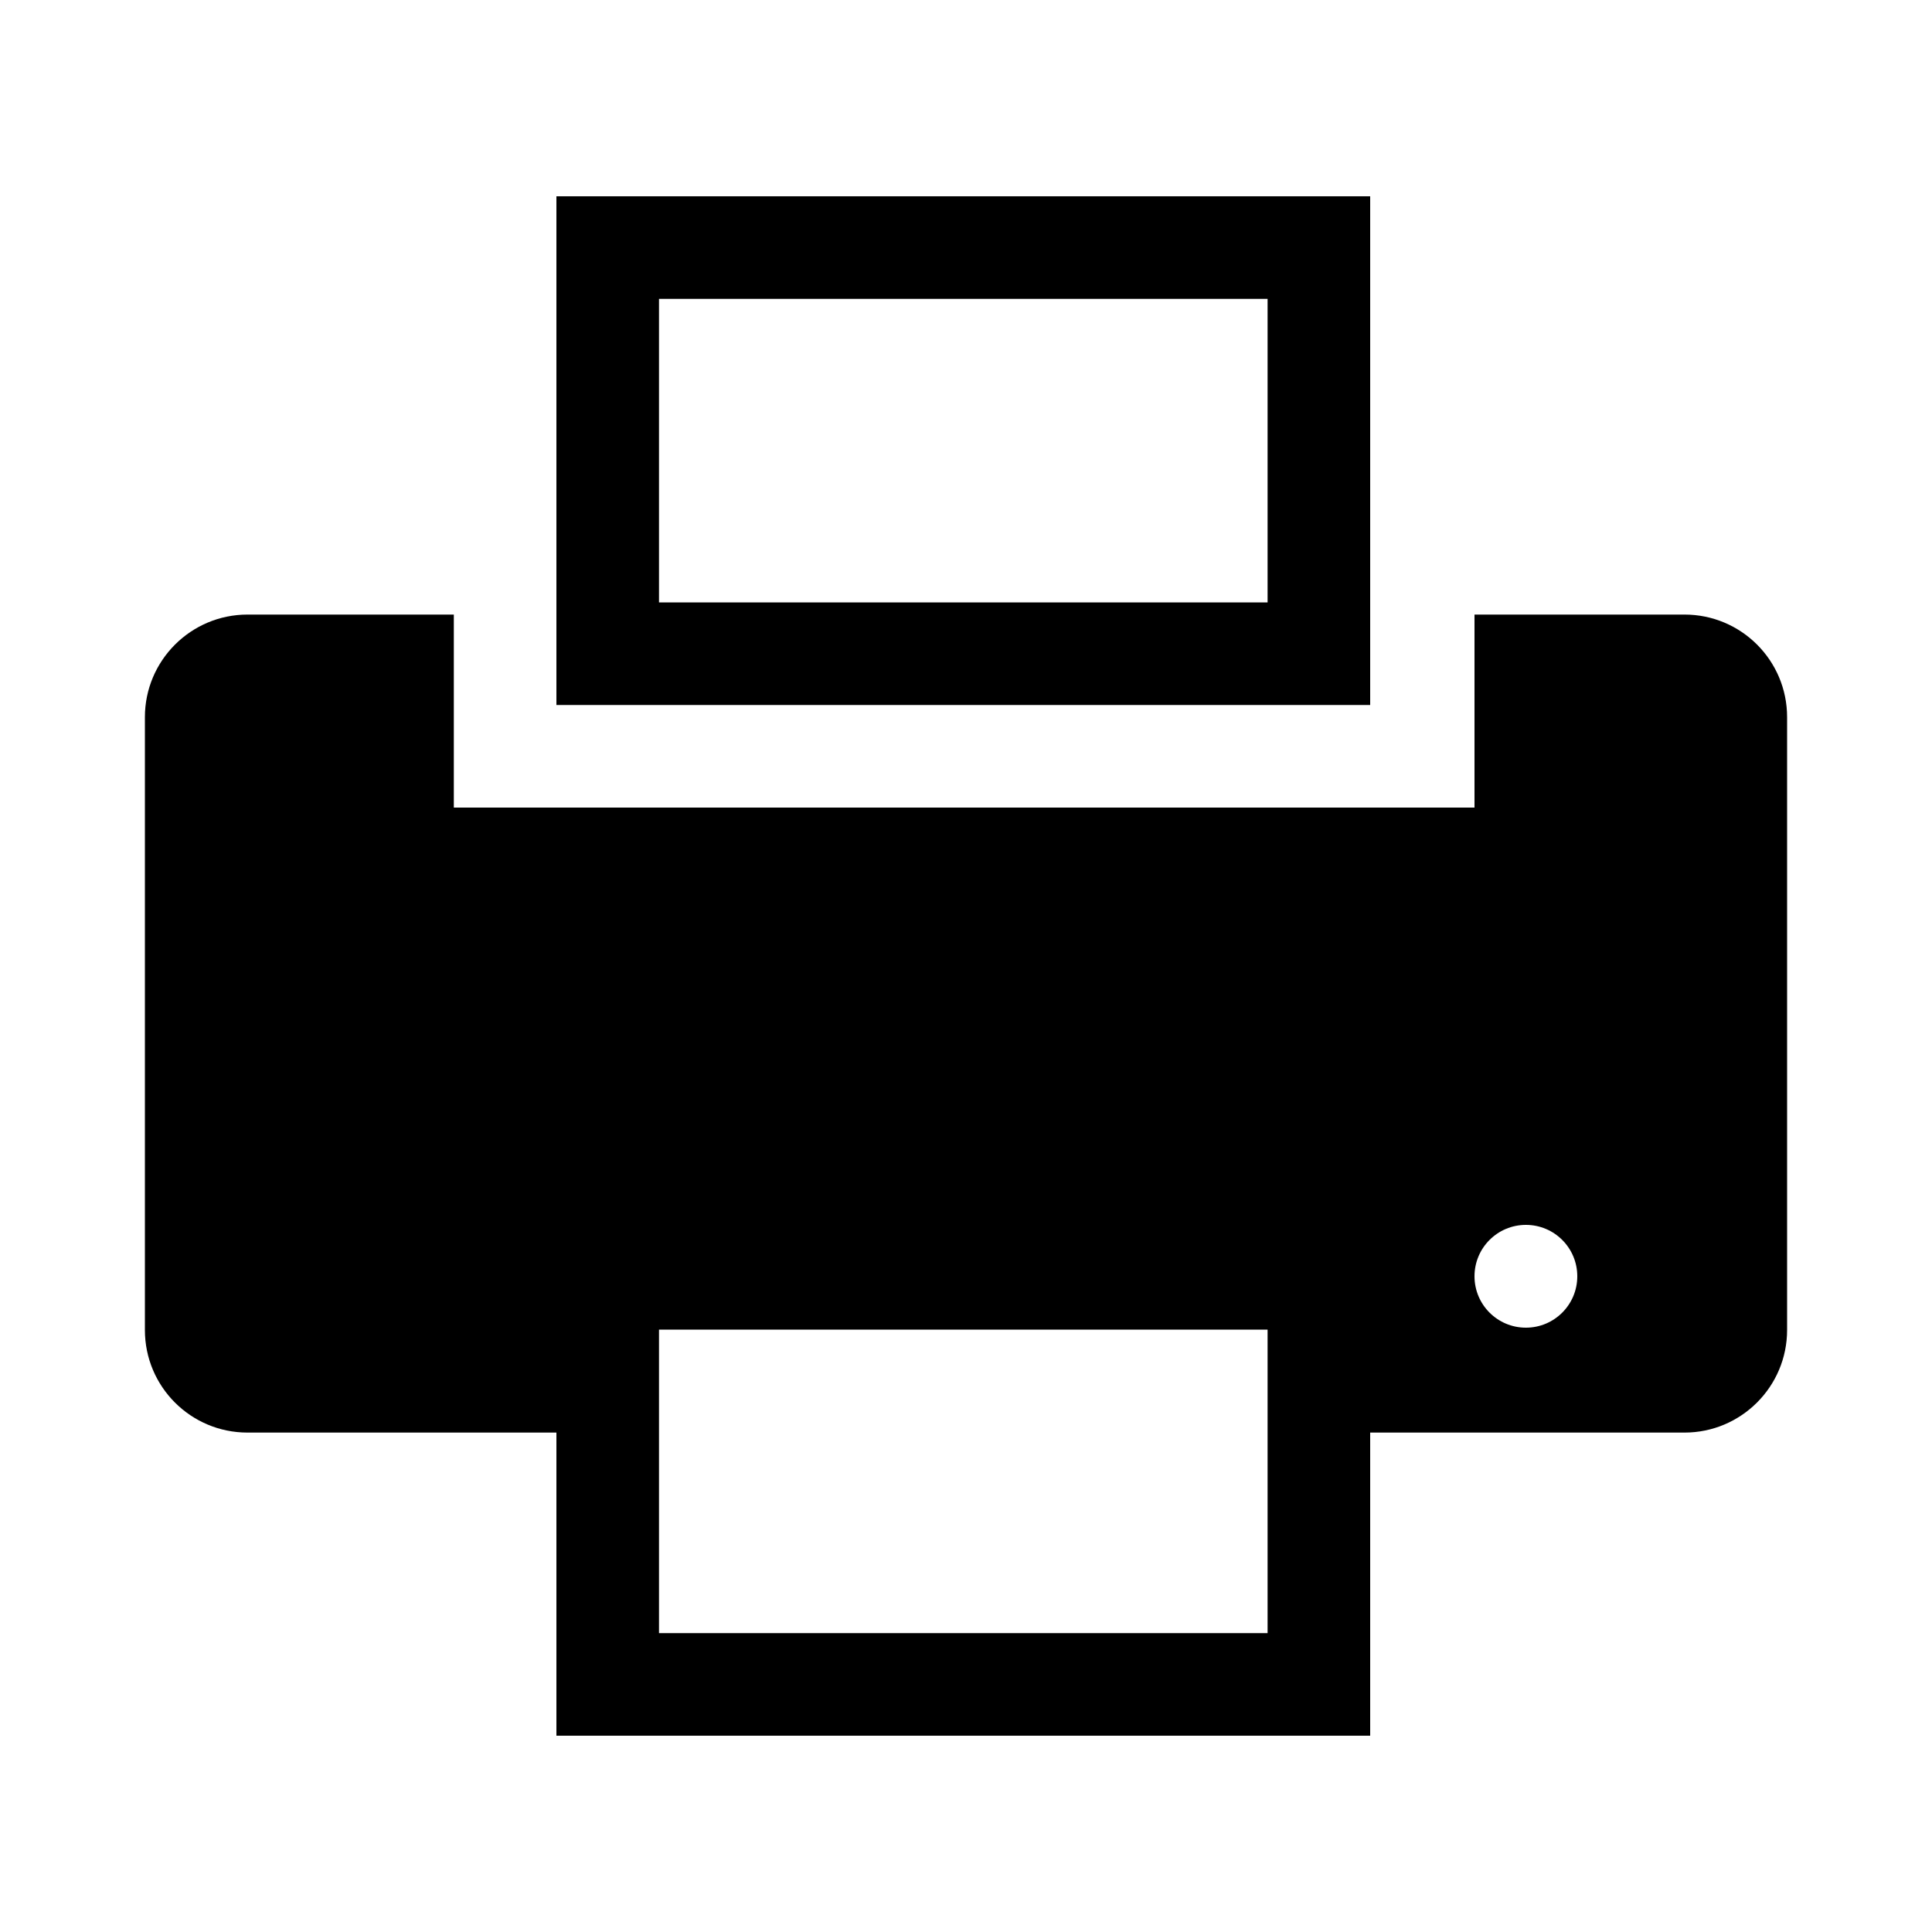 <?xml version="1.0" encoding="iso-8859-1"?>
<!-- Generator: Adobe Illustrator 18.1.0, SVG Export Plug-In . SVG Version: 6.00 Build 0)  -->
<!DOCTYPE svg PUBLIC "-//W3C//DTD SVG 1.1//EN" "http://www.w3.org/Graphics/SVG/1.1/DTD/svg11.dtd">
<svg version="1.1" id="Layer_1" xmlns="http://www.w3.org/2000/svg" xmlns:xlink="http://www.w3.org/1999/xlink" x="0px" y="0px"
	 width="1000px" height="1000px" viewBox="0 0 1000 1000" style="enable-background:new 0 0 1000 1000;" xml:space="preserve">
<style type="text/css">
	.st0{fill-rule:evenodd;clip-rule:evenodd;}
	.st1{fill:none;}
</style>
<path d="M656.1,154.7v157.1h-315V154.7H656.1 M709.2,101.6H288v263.3h421.2V101.6L709.2,101.6z M871.9,318.1H763.2V418H234.9v-99.9
	H128.1c-29.3,0-53.1,23.8-53.1,53.1v317.2c0,29.4,23.8,53.1,53.1,53.1H288v156.9h421.2V741.5h162.7c29.3,0,53.1-23.8,53.1-53.1
	V371.2C925,341.8,901.2,318.1,871.9,318.1z M656.1,845.3h-315V688.2h315V845.3z M789.8,687.2c-14.7,0-26.6-11.9-26.6-26.6
	c0-14.7,11.9-26.6,26.6-26.6c14.7,0,26.6,11.9,26.6,26.6C816.4,675.3,804.5,687.2,789.8,687.2z"/>
</svg>
